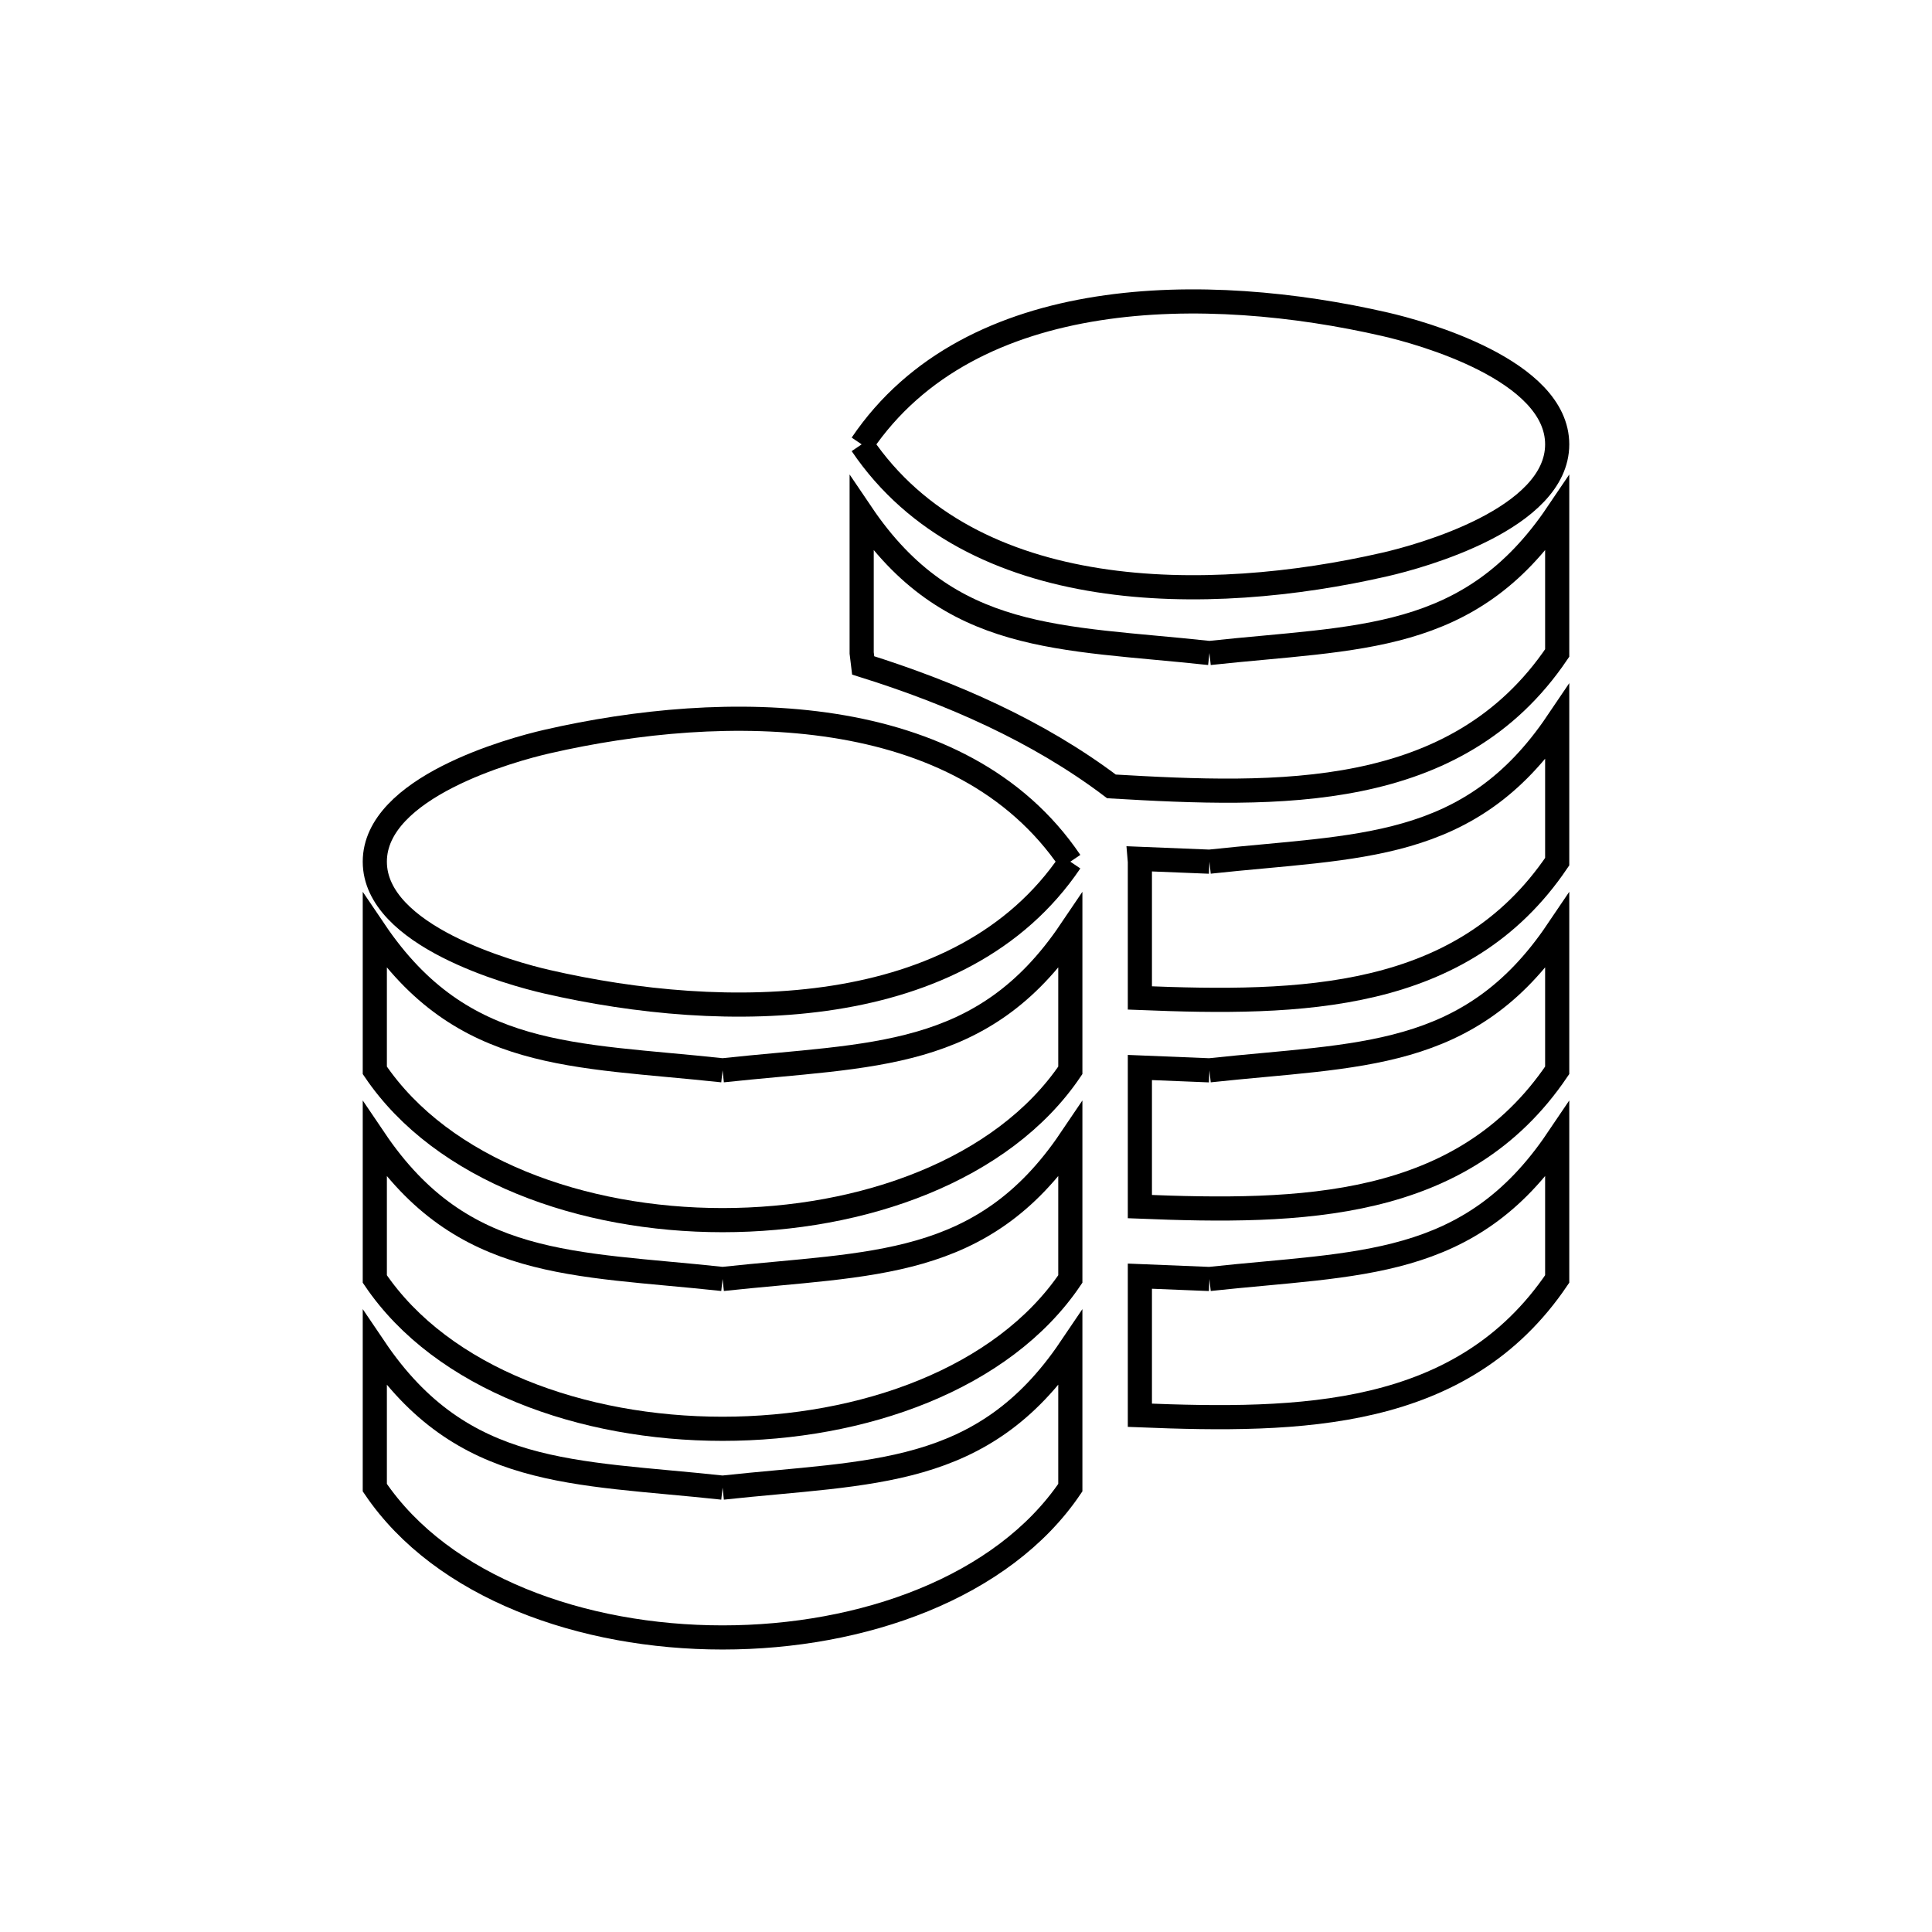 <svg xmlns="http://www.w3.org/2000/svg" viewBox="0.0 0.0 24.0 24.0" height="200px" width="200px"><path fill="none" stroke="black" stroke-width=".3" stroke-opacity="1.0"  filling="0" d="M10.704 5.52 L10.704 5.52 C12.062 3.512 15.009 3.524 17.204 4.028 C17.651 4.13 19.344 4.596 19.344 5.52 C19.344 6.444 17.651 6.91 17.204 7.012 C15.009 7.516 12.062 7.528 10.704 5.52 L10.704 5.52"></path>
<path fill="none" stroke="black" stroke-width=".3" stroke-opacity="1.0"  filling="0" d="M15.024 8.112 L15.024 8.112 C16.881 7.911 18.255 7.995 19.344 6.384 L19.344 8.112 C18.092 9.964 15.879 9.89 13.807 9.769 L13.807 9.769 C12.895 9.08 11.815 8.608 10.723 8.266 L10.723 8.266 C10.717 8.215 10.71 8.163 10.704 8.112 L10.704 6.384 C11.793 7.995 13.167 7.911 15.024 8.112 L15.024 8.112"></path>
<path fill="none" stroke="black" stroke-width=".3" stroke-opacity="1.0"  filling="0" d="M13.296 10.704 L13.296 10.704 C11.938 12.712 8.991 12.7 6.796 12.196 C6.349 12.094 4.656 11.628 4.656 10.704 C4.656 9.78 6.349 9.314 6.796 9.212 C8.991 8.708 11.938 8.696 13.296 10.704 L13.296 10.704"></path>
<path fill="none" stroke="black" stroke-width=".3" stroke-opacity="1.0"  filling="0" d="M15.024 10.704 L15.024 10.704 C16.881 10.503 18.255 10.587 19.344 8.976 L19.344 10.704 C18.164 12.449 16.149 12.477 14.16 12.397 L14.16 10.704 C14.159 10.692 14.158 10.681 14.157 10.669 L14.157 10.669 C14.446 10.681 14.735 10.692 15.024 10.704 L15.024 10.704"></path>
<path fill="none" stroke="black" stroke-width=".3" stroke-opacity="1.0"  filling="0" d="M8.976 13.296 L8.976 13.296 C10.833 13.095 12.207 13.179 13.296 11.568 L13.296 13.296 C12.457 14.536 10.717 15.157 8.976 15.157 C7.235 15.157 5.495 14.537 4.656 13.296 L4.656 11.568 C5.745 13.179 7.119 13.095 8.976 13.296 L8.976 13.296"></path>
<path fill="none" stroke="black" stroke-width=".3" stroke-opacity="1.0"  filling="0" d="M15.024 13.296 L15.024 13.296 C16.881 13.095 18.255 13.179 19.344 11.568 L19.344 13.296 C18.164 15.041 16.149 15.069 14.16 14.989 L14.16 13.261 C14.448 13.273 14.736 13.284 15.024 13.296 L15.024 13.296"></path>
<path fill="none" stroke="black" stroke-width=".3" stroke-opacity="1.0"  filling="0" d="M8.976 15.888 L8.976 15.888 C10.833 15.687 12.207 15.771 13.296 14.16 L13.296 15.888 C12.457 17.128 10.717 17.749 8.976 17.749 C7.235 17.749 5.495 17.129 4.656 15.888 L4.656 14.16 C5.745 15.771 7.119 15.687 8.976 15.888 L8.976 15.888"></path>
<path fill="none" stroke="black" stroke-width=".3" stroke-opacity="1.0"  filling="0" d="M15.024 15.888 L15.024 15.888 C16.881 15.687 18.255 15.771 19.344 14.16 L19.344 15.888 C18.164 17.633 16.149 17.661 14.16 17.581 L14.16 15.853 C14.448 15.865 14.736 15.876 15.024 15.888 L15.024 15.888"></path>
<path fill="none" stroke="black" stroke-width=".3" stroke-opacity="1.0"  filling="0" d="M8.976 18.48 L8.976 18.48 C10.833 18.279 12.207 18.363 13.296 16.752 L13.296 18.48 C12.457 19.72 10.717 20.341 8.976 20.341 C7.235 20.341 5.495 19.721 4.656 18.48 L4.656 16.752 C5.745 18.363 7.119 18.279 8.976 18.48 L8.976 18.48"></path></svg>